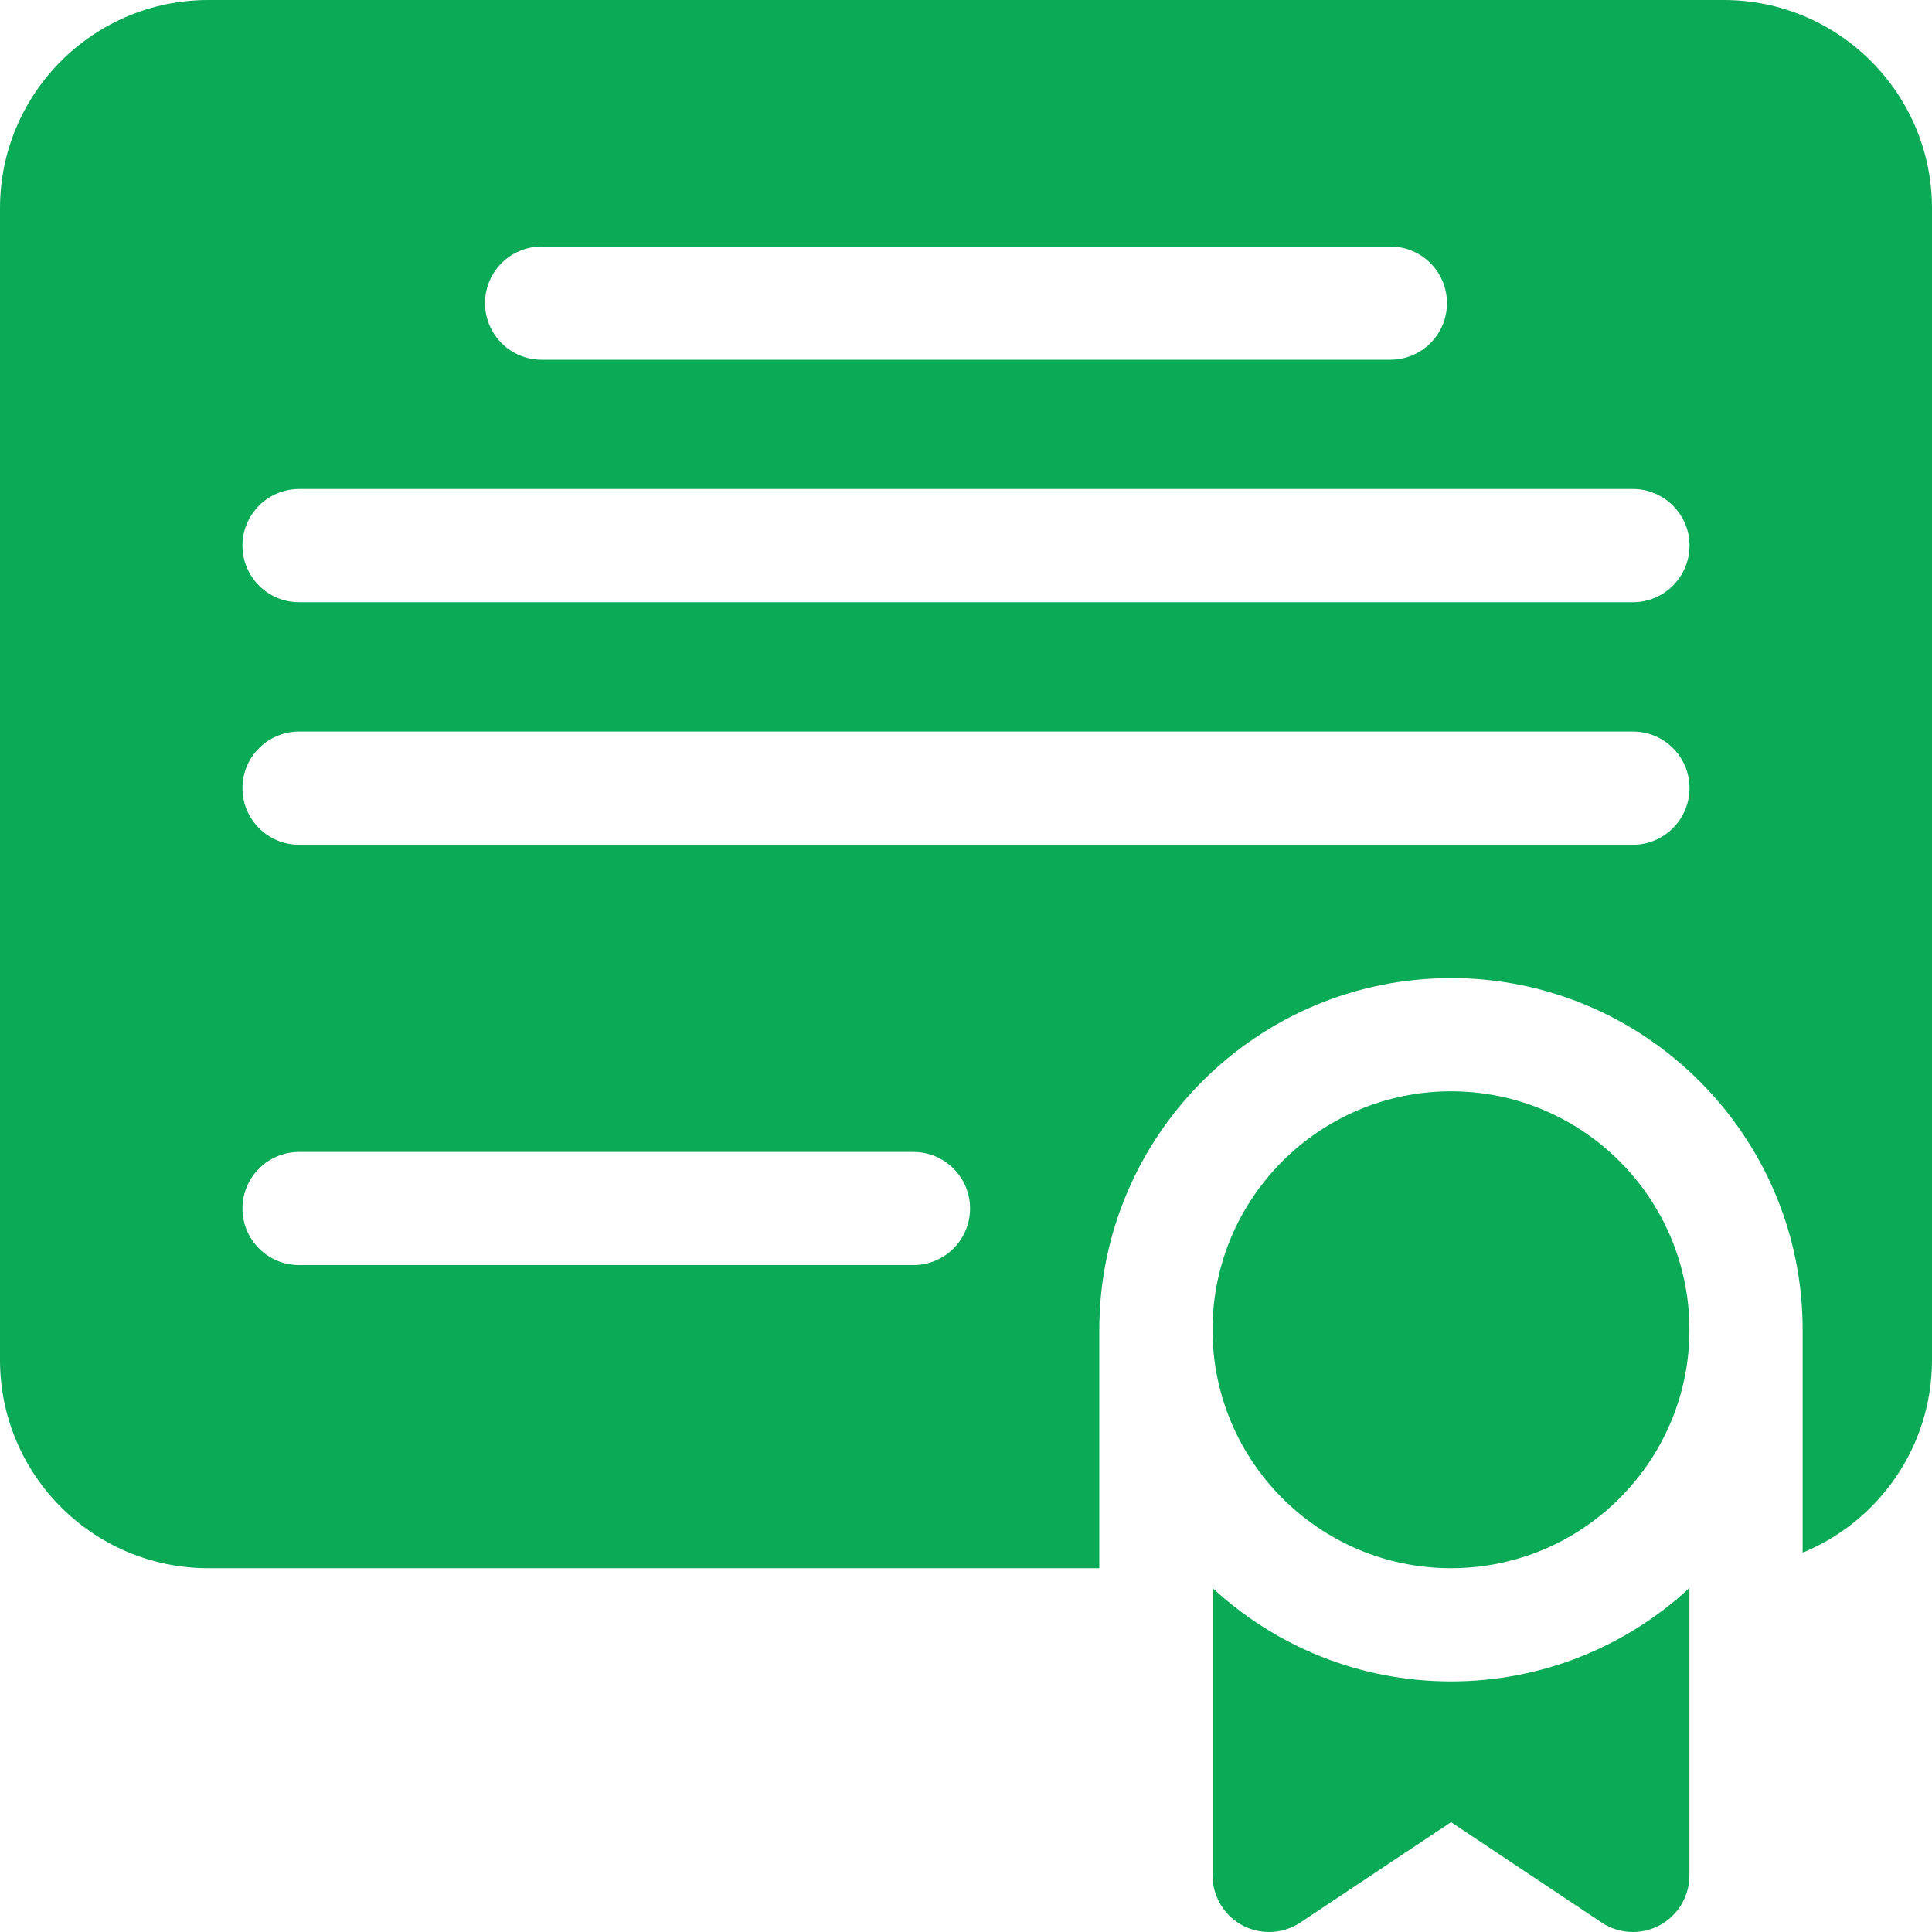 <svg width="20" height="20" viewBox="0 0 20 20" fill="none" xmlns="http://www.w3.org/2000/svg">
<g clip-path="url(#clip0_889_5432)">
<path d="M17.845 0H2.155C0.967 0 0 0.967 0 2.155V14.079C0 15.268 0.967 16.234 2.155 16.234H11.38V13.766C11.38 11.758 13.013 10.125 15.021 10.125C17.028 10.125 18.661 11.758 18.661 13.766V16.073C19.446 15.751 20 14.979 20 14.079V2.155C20 0.967 19.033 0 17.845 0ZM5.607 2.552H14.393C14.717 2.552 14.979 2.814 14.979 3.138C14.979 3.462 14.717 3.724 14.393 3.724H5.607C5.283 3.724 5.021 3.462 5.021 3.138C5.021 2.814 5.283 2.552 5.607 2.552ZM9.456 13.096H3.096C2.773 13.096 2.51 12.834 2.51 12.51C2.51 12.187 2.773 11.925 3.096 11.925H9.456C9.779 11.925 10.042 12.187 10.042 12.51C10.042 12.834 9.779 13.096 9.456 13.096ZM16.904 8.745H3.096C2.773 8.745 2.51 8.482 2.51 8.159C2.51 7.835 2.773 7.573 3.096 7.573H16.904C17.227 7.573 17.49 7.835 17.49 8.159C17.489 8.482 17.227 8.745 16.904 8.745ZM16.904 6.234H3.096C2.773 6.234 2.51 5.972 2.51 5.648C2.51 5.325 2.773 5.062 3.096 5.062H16.904C17.227 5.062 17.49 5.325 17.49 5.648C17.489 5.972 17.227 6.234 16.904 6.234Z" fill="#0BAA56"/>
<path d="M15.021 11.297C13.659 11.297 12.552 12.404 12.552 13.766C12.552 15.127 13.659 16.234 15.021 16.234C16.382 16.234 17.489 15.127 17.489 13.766C17.489 12.404 16.382 11.297 15.021 11.297Z" fill="#0BAA56"/>
<path d="M12.552 16.439V19.414C12.552 19.63 12.671 19.829 12.861 19.931C12.948 19.977 13.043 20 13.138 20C13.251 20 13.365 19.967 13.463 19.901L15.021 18.863L16.578 19.901C16.676 19.967 16.79 20 16.903 20C16.998 20 17.093 19.977 17.18 19.931C17.37 19.829 17.489 19.63 17.489 19.414V16.439C16.84 17.039 15.972 17.406 15.021 17.406C14.069 17.406 13.201 17.039 12.552 16.439Z" fill="#0BAA56"/>
</g>
<defs>
<clipPath id="clip0_889_5432">
<rect width="20" height="20" fill="white"/>
</clipPath>
</defs>
</svg>
